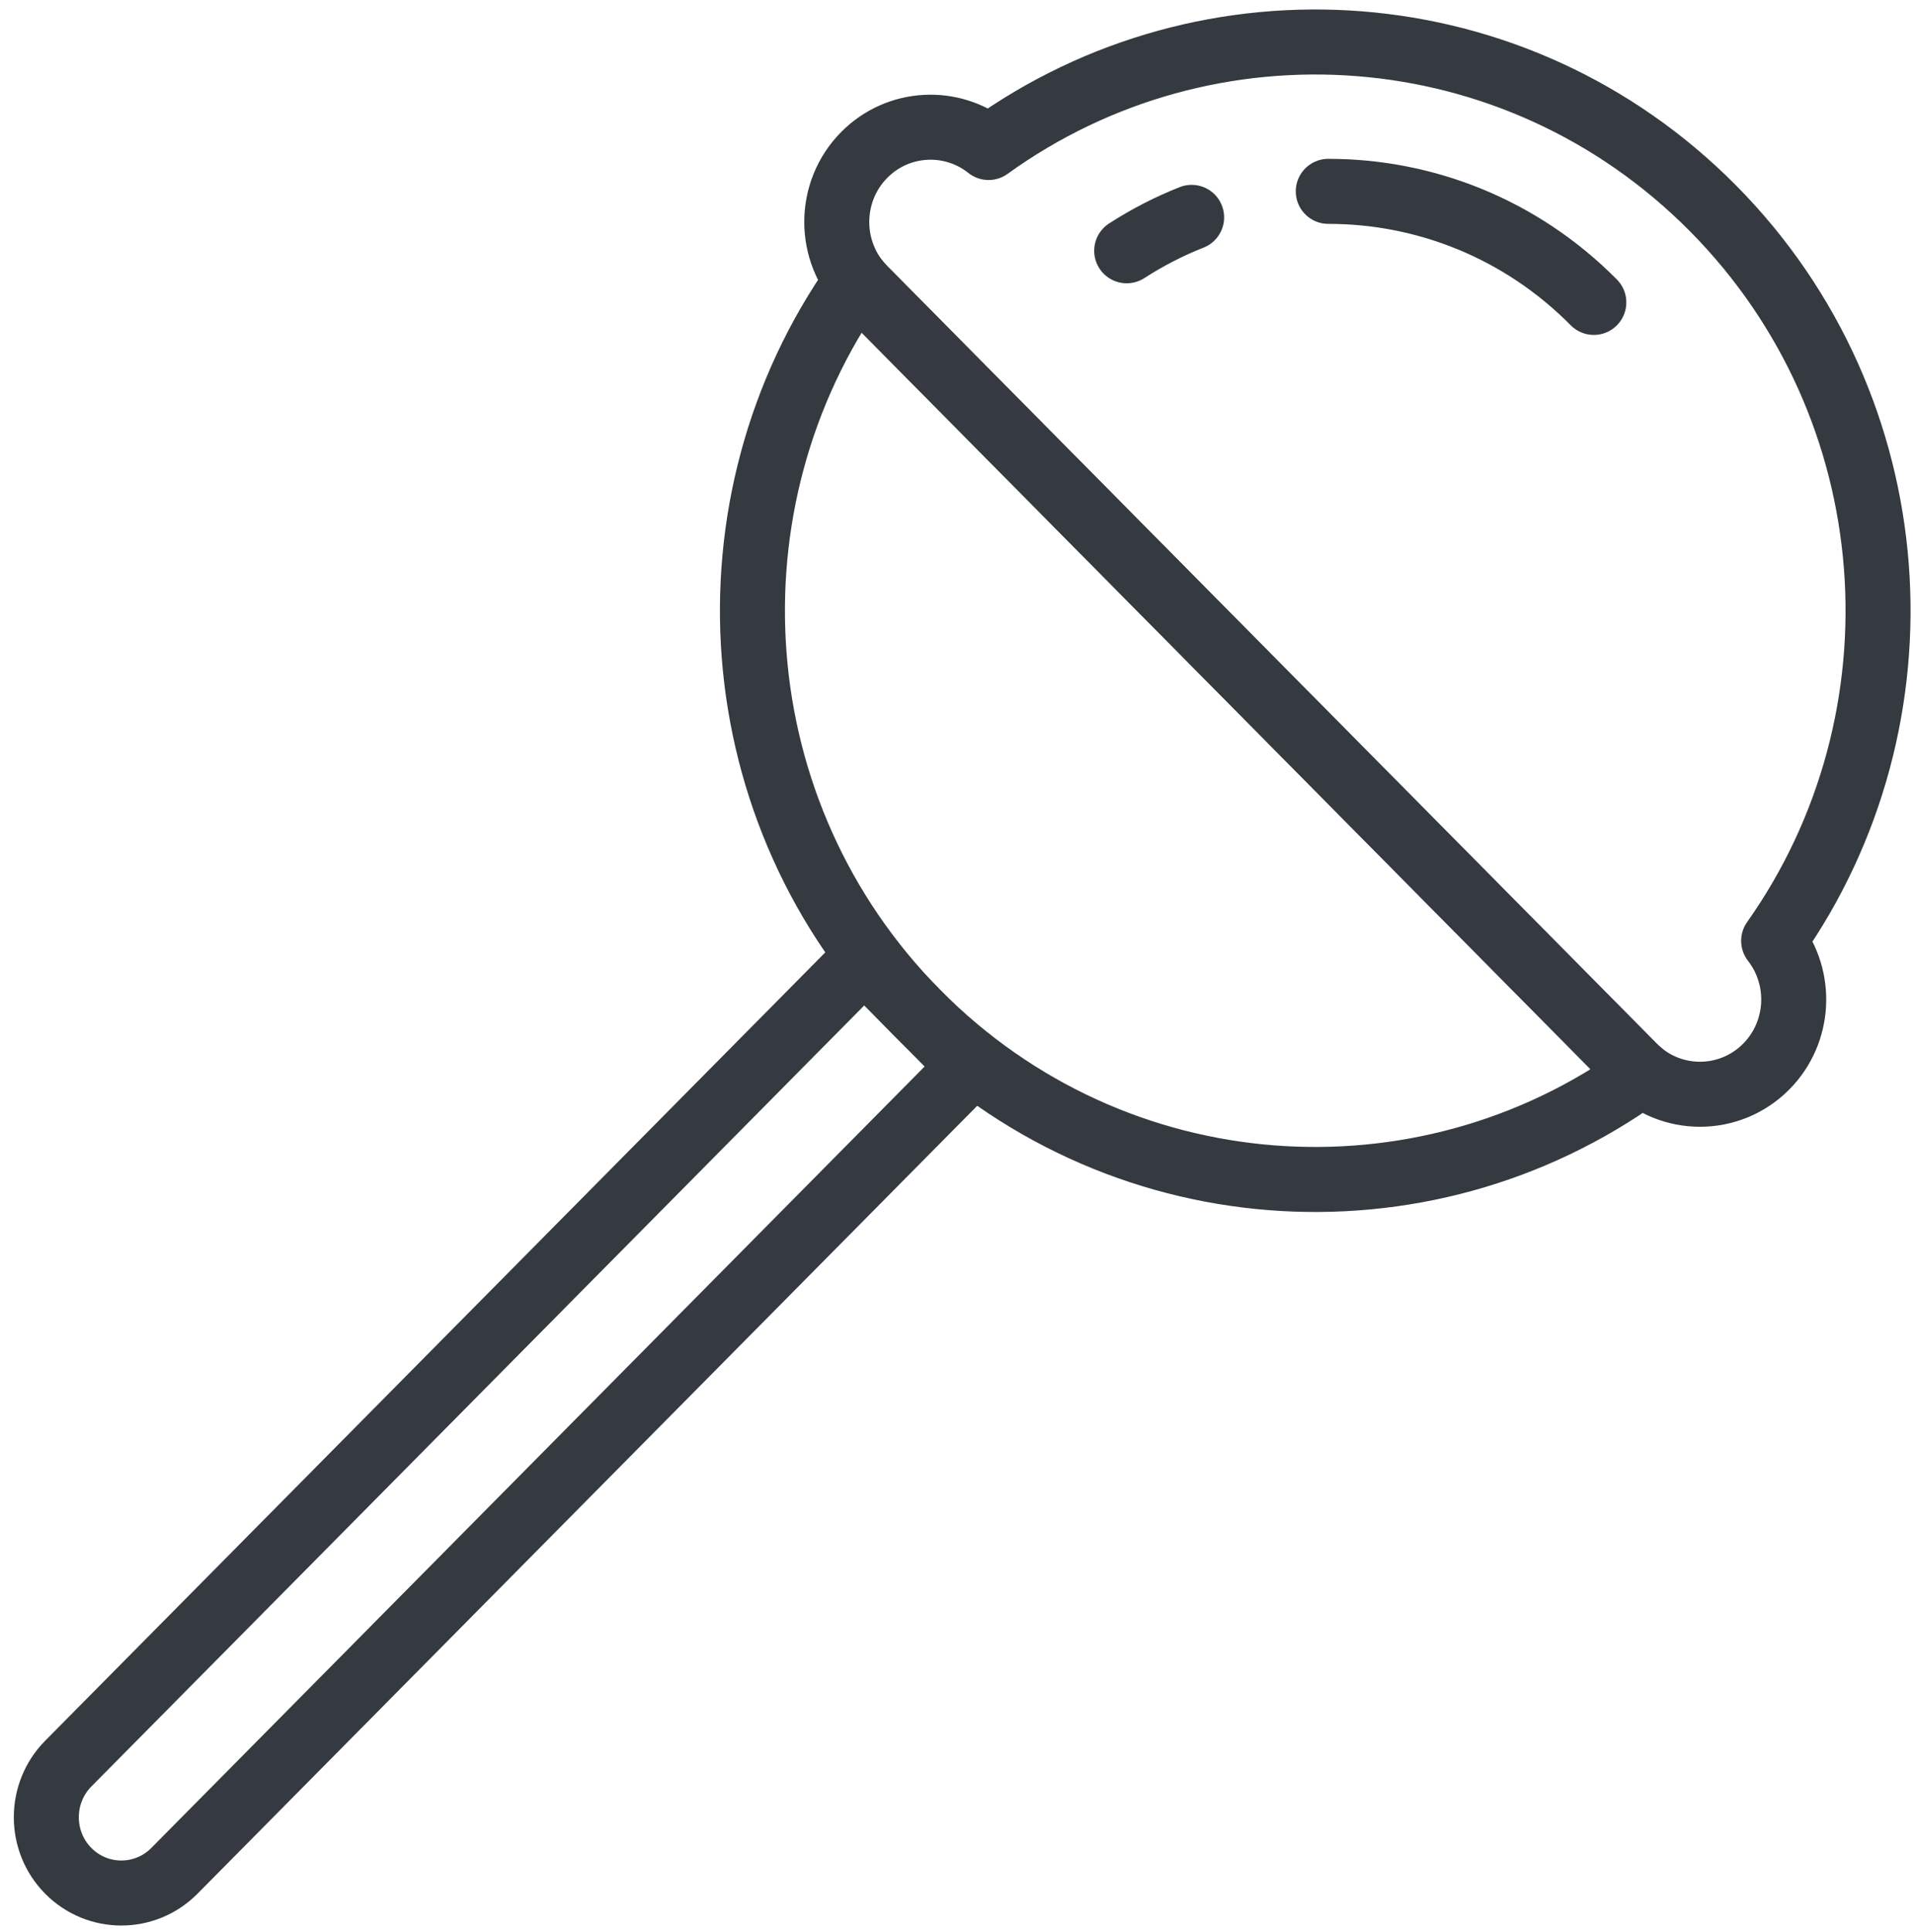 <?xml version="1.0" encoding="UTF-8"?>
<svg width="103px" height="104px" viewBox="0 0 103 104" version="1.1" xmlns="http://www.w3.org/2000/svg" xmlns:xlink="http://www.w3.org/1999/xlink">
    <!-- Generator: Sketch 47 (45396) - http://www.bohemiancoding.com/sketch -->
    <title>food-46</title>
    <desc>Created with Sketch.</desc>
    <defs></defs>
    <g id="ALL" stroke="none" stroke-width="1" fill="none" fill-rule="evenodd" stroke-linecap="round" fill-opacity="0" stroke-linejoin="round">
        <g id="Primary" transform="translate(-9432, -6263)" stroke="#343A40" stroke-width="3.5" fill="#DBECFF">
            <g id="food-46" transform="translate(9434, 6265)">
                <path d="M86.404,55.806 C74.568,64.349 58.014,63.253 47.388,52.518 C36.762,41.784 35.677,25.061 44.134,13.104 C44.256,13.26 44.388,13.411 44.531,13.556 L85.957,55.404 C86.1,55.549 86.25,55.683 86.404,55.806 L86.404,55.806 L86.404,55.806 Z" id="Layer-1"></path>
                <path d="M93.497,48.641 C101.954,36.684 100.869,19.961 90.243,9.226 C79.617,-1.508 63.063,-2.604 51.227,5.939 C49.247,4.361 46.36,4.492 44.531,6.34 C42.563,8.328 42.559,11.563 44.531,13.556 L85.957,55.404 C87.927,57.394 91.128,57.397 93.1,55.405 C94.926,53.56 95.061,50.644 93.497,48.641 L93.497,48.641 L93.497,48.641 Z" id="Layer-2"></path>
                <path d="M83.815,14.277 C79.867,10.289 74.691,8.296 69.517,8.3 M62.16,9.7 C60.952,10.177 59.781,10.777 58.664,11.498" id="Layer-3"></path>
                <path d="M44.531,49.632 L50.245,55.405 L7.393,98.694 C5.813,100.29 3.251,100.288 1.676,98.697 L1.676,98.697 C0.098,97.103 0.101,94.515 1.679,92.922 L44.531,49.632 L44.531,49.632 Z" id="Layer-4"></path>
            </g>
        </g>
    </g>
</svg>